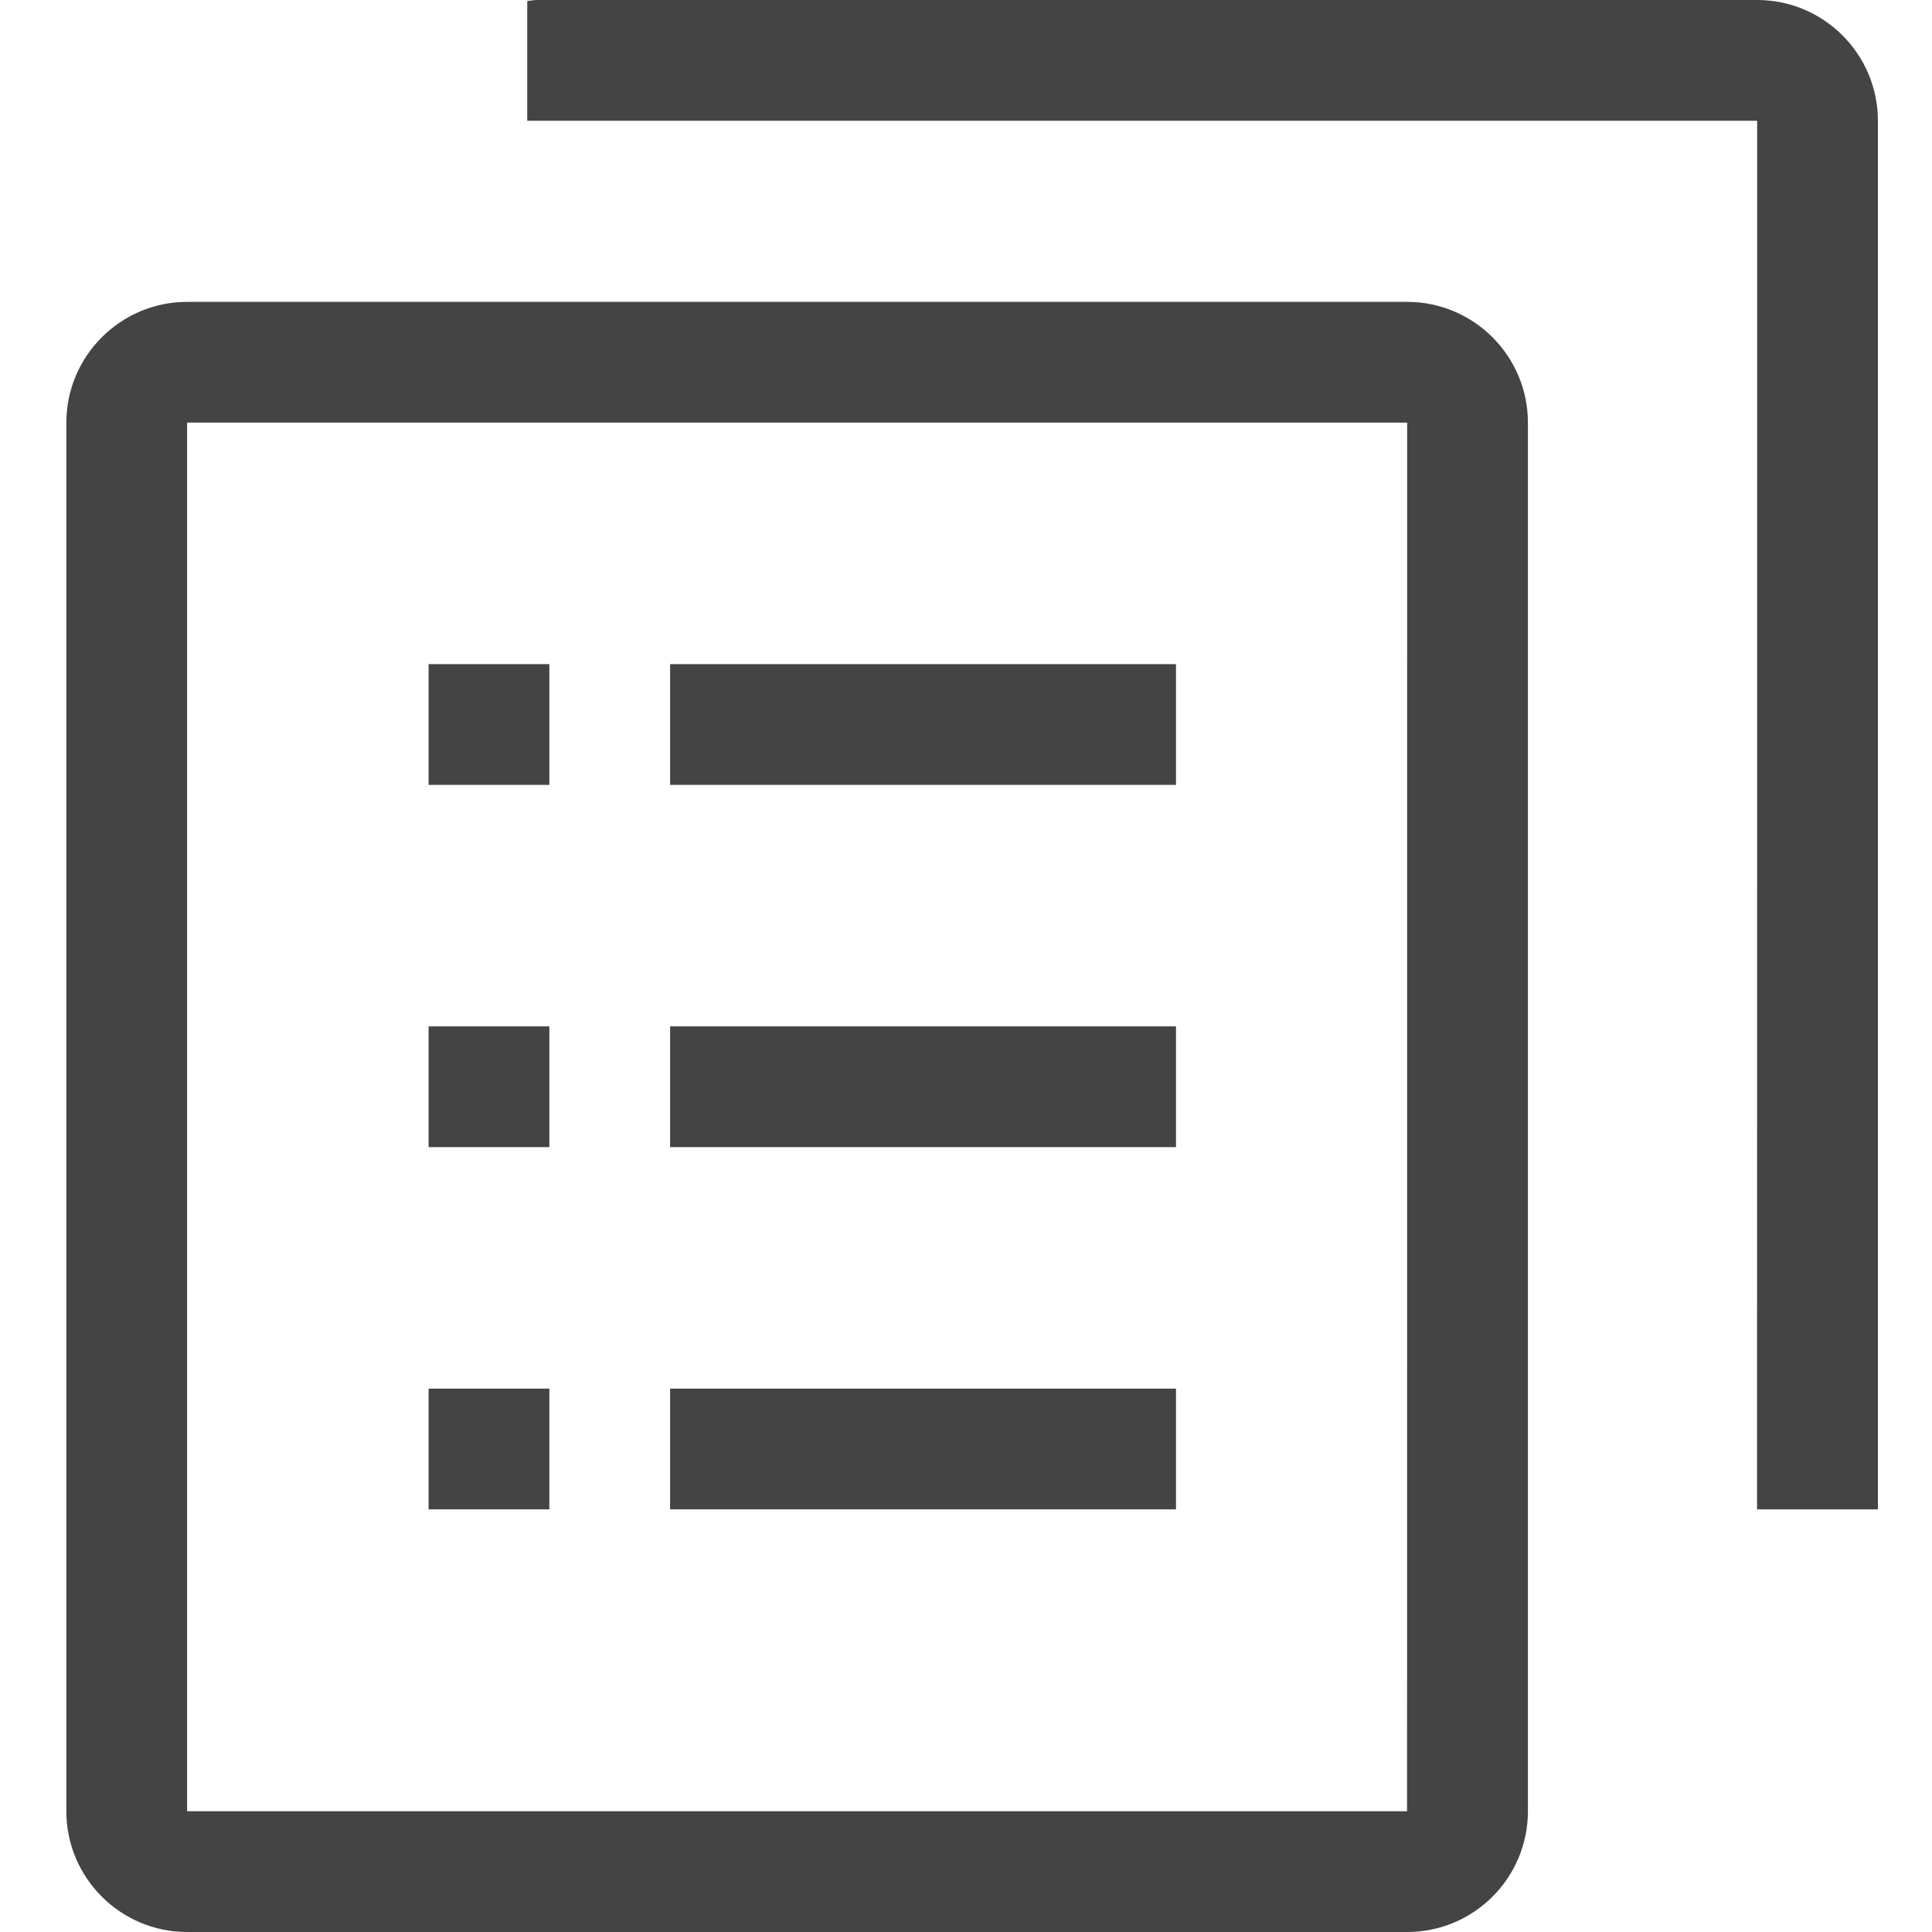 <?xml version="1.0" encoding="iso-8859-1"?>
<!DOCTYPE svg PUBLIC "-//W3C//DTD SVG 1.1//EN" "http://www.w3.org/Graphics/SVG/1.1/DTD/svg11.dtd">
<svg version="1.1" id="&#x56FE;&#x5C42;_1" xmlns="http://www.w3.org/2000/svg" xmlns:xlink="http://www.w3.org/1999/xlink" x="0px"
	 y="0px" width="32px" height="32px" viewBox="0 0 32 32" style="enable-background:new 0 0 32 32;" xml:space="preserve">
<rect x="11.099" y="23" style="fill:#444444;" width="8.379" height="2"/>
<rect x="11.099" y="17" style="fill:#444444;" width="8.379" height="2"/>
<rect x="7.099" y="17" style="fill:#444444;" width="2" height="2"/>
<rect x="7.099" y="23" style="fill:#444444;" width="2" height="2"/>
<rect x="7.099" y="11" style="fill:#444444;" width="2" height="2"/>
<rect x="11.099" y="11" style="fill:#444444;" width="8.379" height="2"/>
<path style="fill:#444444;" d="M23.307,5h-1.438h-0.078h-1.438h-0.5H3.099c-1.102,0-2,0.898-2,2v19.625v0.125V30
	c0,1.104,0.898,2,2,2h16.754h0.5h1.438h0.078h1.438c1.104,0,2-0.896,2-2v-3.25v-0.125V7C25.307,5.898,24.41,5,23.307,5z
	 M23.306,26.625L23.306,26.625L23.305,30h-1.436h-0.078h-1.438h-0.5H3.099v-3.25v-0.125V7h16.754h0.5h1.438h0.078h1.438
	L23.306,26.625z"/>
<path style="fill:#444444;" d="M31.104,21.625V2c0-1.102-0.896-2-2-2h-1.438h-0.078H26.15h-0.5H8.895
	C8.839,0,8.787,0.012,8.733,0.017V2h0.162H25.65h0.5h1.438h0.078h1.438l-0.001,19.625h-0.001V25h2.002v-3.25V21.625z"/>
</svg>
